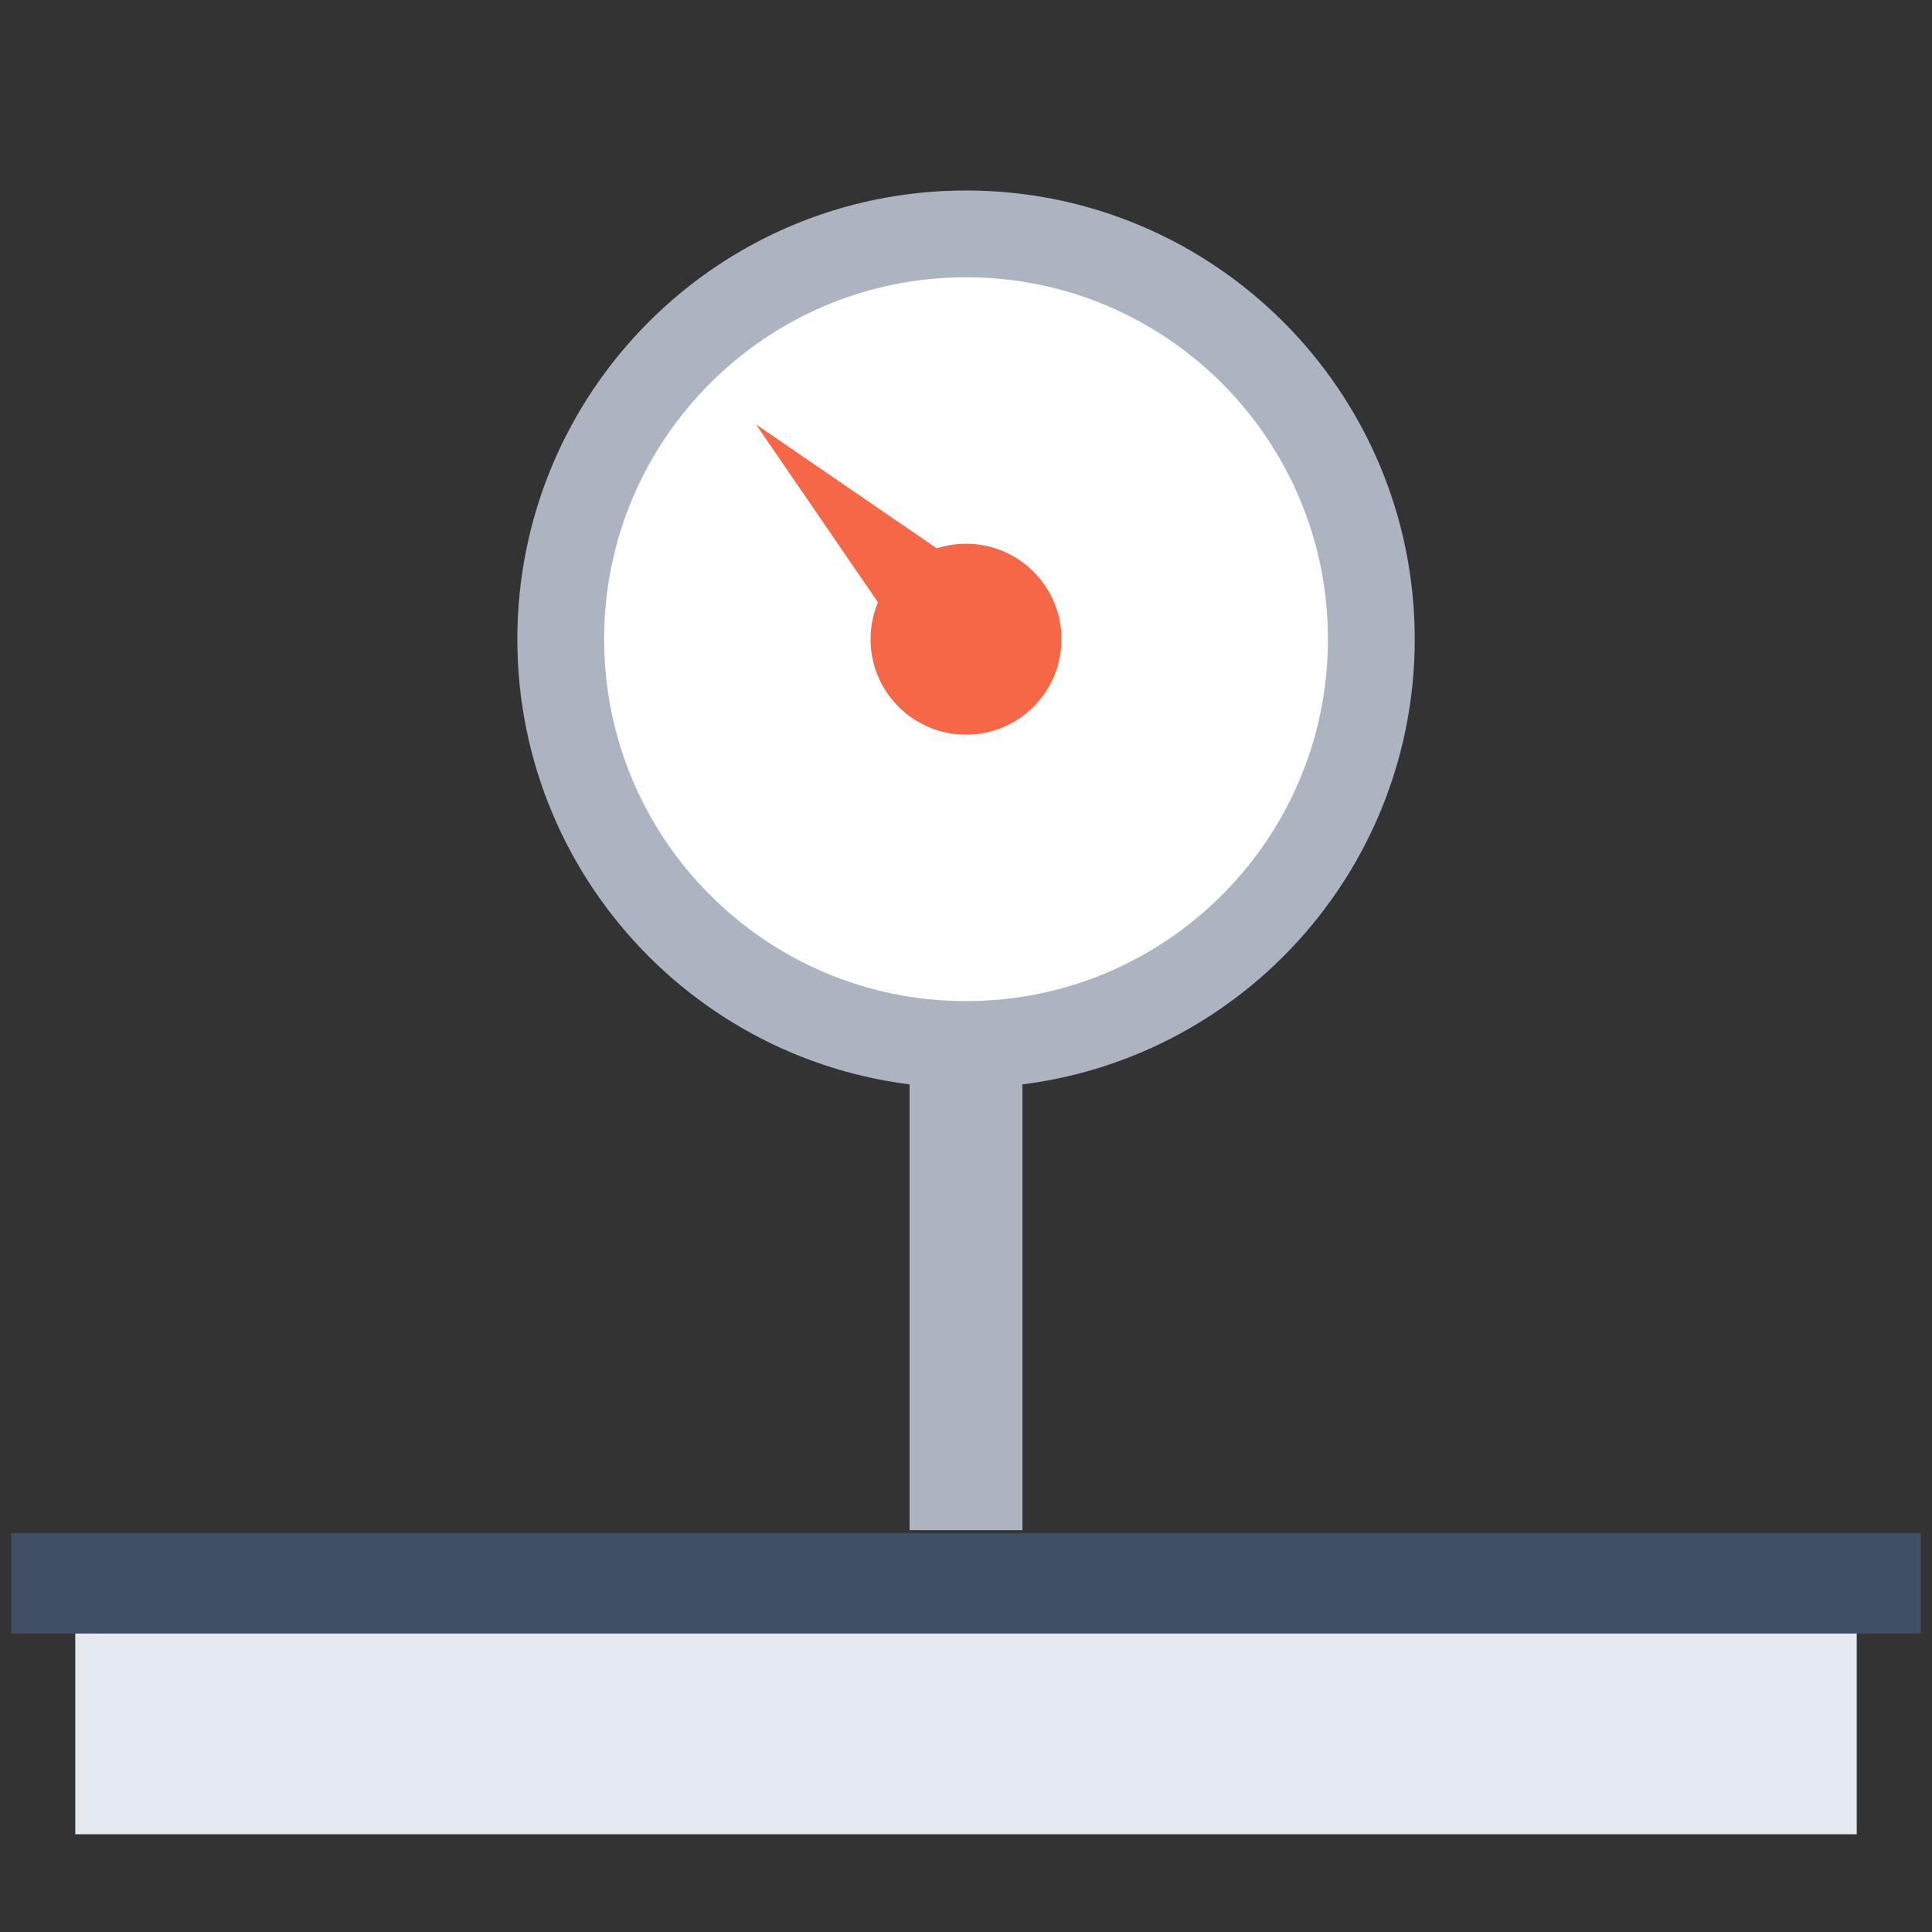 <svg width="77" height="77" viewBox="0 0 77 77" fill="none" xmlns="http://www.w3.org/2000/svg">
<rect x="0" y="0" width="77" height="77" fill="#333333" stroke="none"/>
<g id="Component 1" clip-path="url(#clip0_235_77)">
<g id="Group 1701">
<rect id="Rectangle 1825" x="-6" y="61.104" width="89" height="4" fill="#404F65"/>
<rect id="Rectangle 1827" x="36.252" y="60.987" width="38.744" height="4.497" transform="rotate(-90 36.252 60.987)" fill="#ACB4C1"/>
<rect id="Rectangle 1826" x="3" y="65.104" width="71" height="8" fill="#E5EAF1"/>
<g id="Group 1696">
<path id="Ellipse 23" d="M54.655 25.475C54.655 34.396 47.423 41.629 38.501 41.629C29.58 41.629 22.348 34.396 22.348 25.475C22.348 16.553 29.58 9.321 38.501 9.321C47.423 9.321 54.655 16.553 54.655 25.475Z" fill="white" stroke="#ACB4C1" stroke-width="3.459"/>
<ellipse id="Ellipse 24" cx="38.501" cy="25.475" rx="3.805" ry="3.805" fill="#F66747"/>
<path id="Polygon 1" d="M30.13 16.914L38.933 22.95L36.166 25.717L30.13 16.914Z" fill="#F66747"/>
</g>
</g>
</g>
<defs>
<clipPath id="clip0_235_77">
<rect width="76.104" height="76.104" fill="white" transform="translate(0.448 0.104)"/>
</clipPath>
</defs>
</svg>
